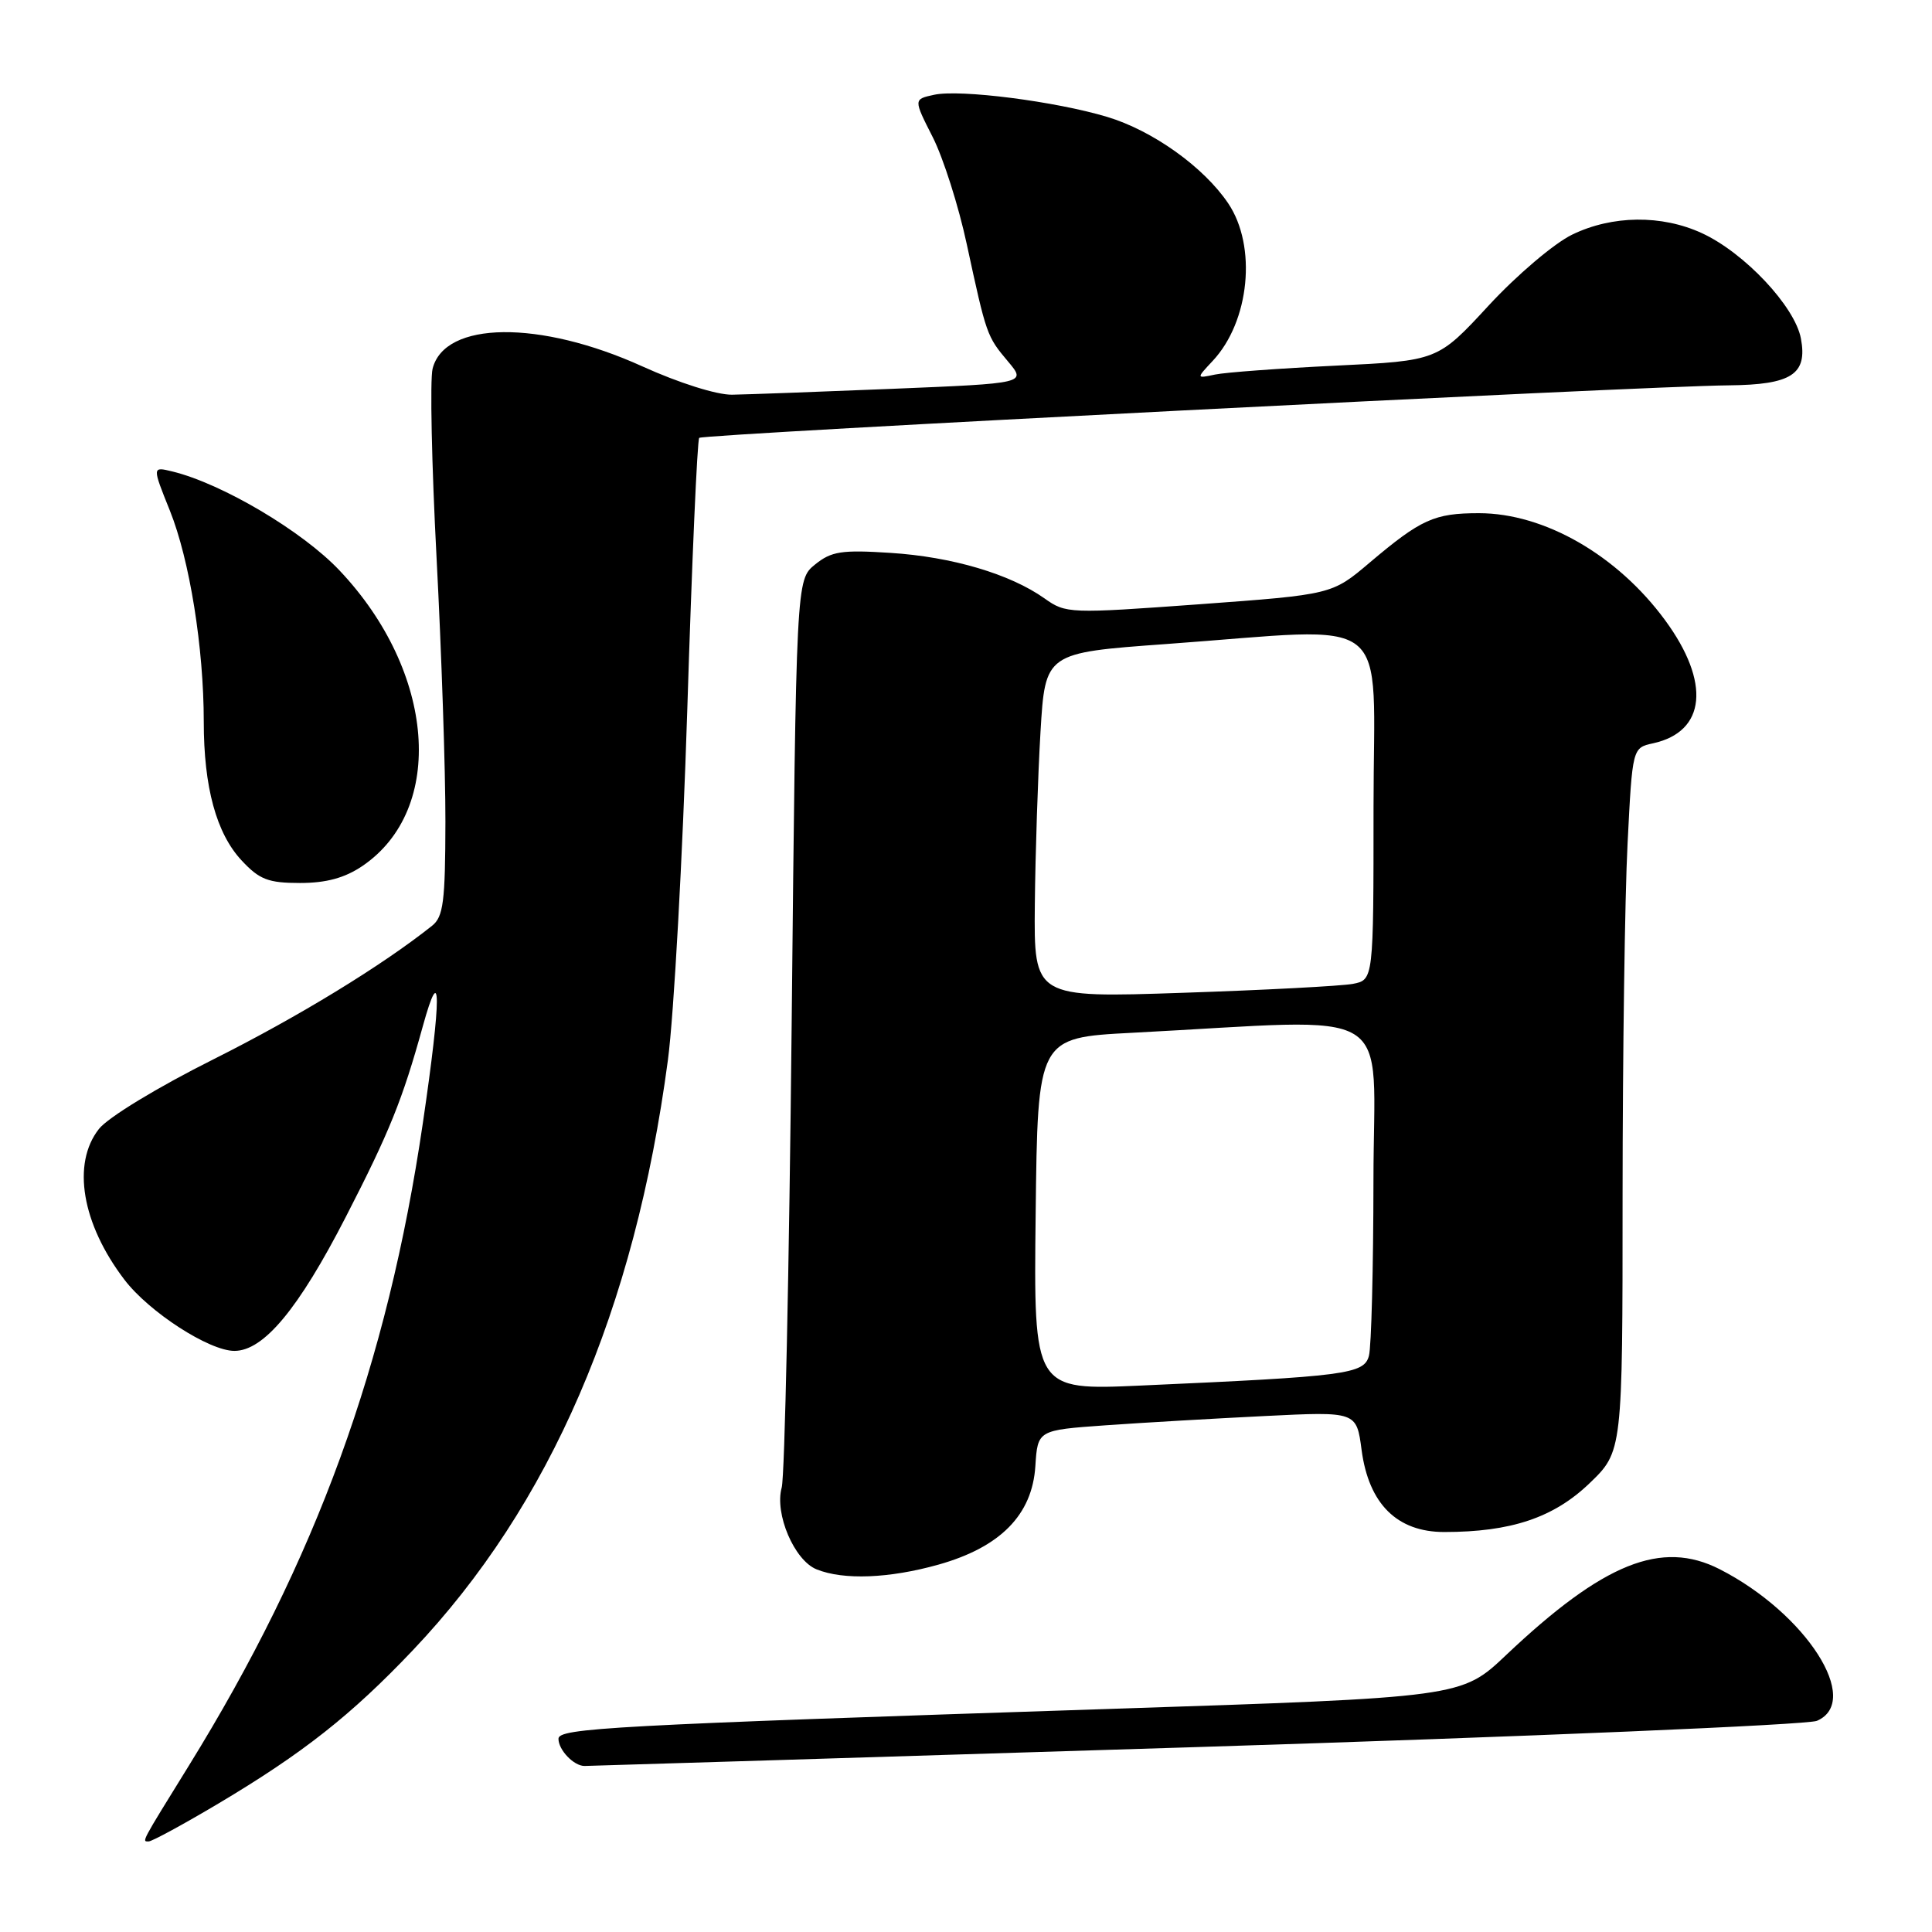 <?xml version="1.0" encoding="UTF-8" standalone="no"?>
<!DOCTYPE svg PUBLIC "-//W3C//DTD SVG 1.1//EN" "http://www.w3.org/Graphics/SVG/1.1/DTD/svg11.dtd" >
<svg xmlns="http://www.w3.org/2000/svg" xmlns:xlink="http://www.w3.org/1999/xlink" version="1.1" viewBox="0 0 256 256">
 <g >
 <path fill="currentColor"
d=" M 28.92 238.99 C 40.14 232.31 46.54 227.27 54.71 218.66 C 72.91 199.48 84.10 173.57 88.50 140.47 C 89.30 134.44 90.45 113.53 91.07 94.00 C 91.68 74.47 92.39 58.28 92.65 58.02 C 93.15 57.51 217.75 51.15 229.06 51.06 C 237.40 50.98 239.52 49.60 238.63 44.85 C 237.83 40.60 231.14 33.48 225.50 30.89 C 220.18 28.44 213.63 28.51 208.32 31.09 C 205.94 32.24 200.97 36.46 197.25 40.49 C 190.50 47.80 190.50 47.80 177.00 48.45 C 169.57 48.81 162.38 49.34 161.00 49.63 C 158.50 50.16 158.50 50.16 160.68 47.83 C 165.59 42.60 166.57 32.62 162.74 26.94 C 159.50 22.13 152.73 17.30 146.71 15.49 C 139.86 13.43 127.21 11.81 123.77 12.56 C 121.04 13.15 121.04 13.15 123.59 18.17 C 124.99 20.93 127.02 27.31 128.10 32.35 C 130.71 44.42 130.75 44.55 133.57 47.90 C 136.00 50.79 136.00 50.79 118.25 51.52 C 108.49 51.92 98.92 52.27 97.00 52.30 C 94.98 52.33 89.95 50.74 85.12 48.55 C 71.52 42.38 58.91 42.52 57.32 48.86 C 56.96 50.29 57.20 61.60 57.85 73.98 C 58.50 86.37 59.03 102.08 59.02 108.89 C 59.00 119.48 58.75 121.48 57.25 122.67 C 50.59 127.97 39.55 134.71 28.33 140.34 C 20.89 144.06 14.31 148.06 13.11 149.59 C 9.49 154.19 10.84 162.16 16.49 169.57 C 19.75 173.85 27.71 179.00 31.06 179.00 C 34.94 179.00 39.56 173.44 45.83 161.23 C 51.61 149.99 53.33 145.73 56.02 136.00 C 58.50 127.02 58.51 131.97 56.03 148.81 C 51.33 180.79 41.89 206.69 25.00 234.00 C 18.61 244.33 18.79 244.00 19.69 244.00 C 20.14 244.00 24.29 241.74 28.92 238.99 Z  M 158.50 231.50 C 202.50 230.12 239.51 228.55 240.75 228.02 C 246.78 225.41 239.32 213.78 227.87 207.93 C 220.16 204.00 212.48 207.09 199.57 219.30 C 193.65 224.91 193.65 224.91 147.07 226.44 C 80.90 228.61 74.00 228.99 74.00 230.40 C 74.00 231.88 76.03 234.00 77.45 234.00 C 78.03 234.00 114.50 232.87 158.50 231.50 Z  M 124.32 207.33 C 132.55 205.02 136.78 200.73 137.19 194.27 C 137.50 189.50 137.50 189.50 146.50 188.86 C 151.45 188.51 160.96 187.96 167.62 187.63 C 179.75 187.03 179.75 187.03 180.42 192.14 C 181.37 199.28 185.12 203.00 191.37 203.00 C 200.20 203.00 205.85 201.11 210.59 196.57 C 215.00 192.34 215.00 192.34 215.00 158.42 C 215.01 139.76 215.30 118.78 215.66 111.80 C 216.30 99.09 216.30 99.09 219.05 98.49 C 226.05 96.95 226.69 90.43 220.64 82.19 C 214.31 73.56 204.63 68.00 195.97 68.00 C 190.05 68.00 188.29 68.80 181.50 74.54 C 176.50 78.78 176.50 78.78 158.90 80.07 C 141.68 81.32 141.24 81.31 138.40 79.29 C 133.84 76.06 126.15 73.78 118.00 73.26 C 111.52 72.84 110.16 73.05 108.00 74.80 C 105.50 76.82 105.50 76.82 104.90 135.66 C 104.57 168.02 103.98 195.67 103.58 197.11 C 102.61 200.58 105.25 206.77 108.21 207.95 C 111.78 209.39 117.82 209.15 124.32 207.33 Z  M 48.02 114.75 C 59.10 107.22 57.69 89.01 44.99 75.59 C 40.07 70.38 29.41 64.07 22.83 62.47 C 20.16 61.82 20.16 61.82 22.51 67.66 C 25.13 74.19 27.00 85.85 27.00 95.63 C 27.00 104.32 28.67 110.44 32.03 114.03 C 34.38 116.55 35.55 117.00 39.75 117.00 C 43.24 117.00 45.68 116.33 48.02 114.75 Z  M 137.23 160.86 C 137.50 137.50 137.50 137.50 150.00 136.85 C 185.79 135.00 182.00 132.68 181.99 156.39 C 181.98 168.00 181.71 178.47 181.39 179.65 C 180.75 182.08 178.40 182.38 151.23 183.59 C 136.96 184.23 136.96 184.23 137.23 160.86 Z  M 137.12 119.86 C 137.19 113.06 137.53 102.78 137.87 97.00 C 138.50 86.50 138.50 86.50 154.50 85.34 C 185.15 83.13 182.00 80.66 182.00 106.92 C 182.00 129.84 182.00 129.84 179.25 130.37 C 177.74 130.65 167.61 131.19 156.75 131.55 C 137.00 132.22 137.00 132.22 137.12 119.86 Z "/>
</g>
</svg>